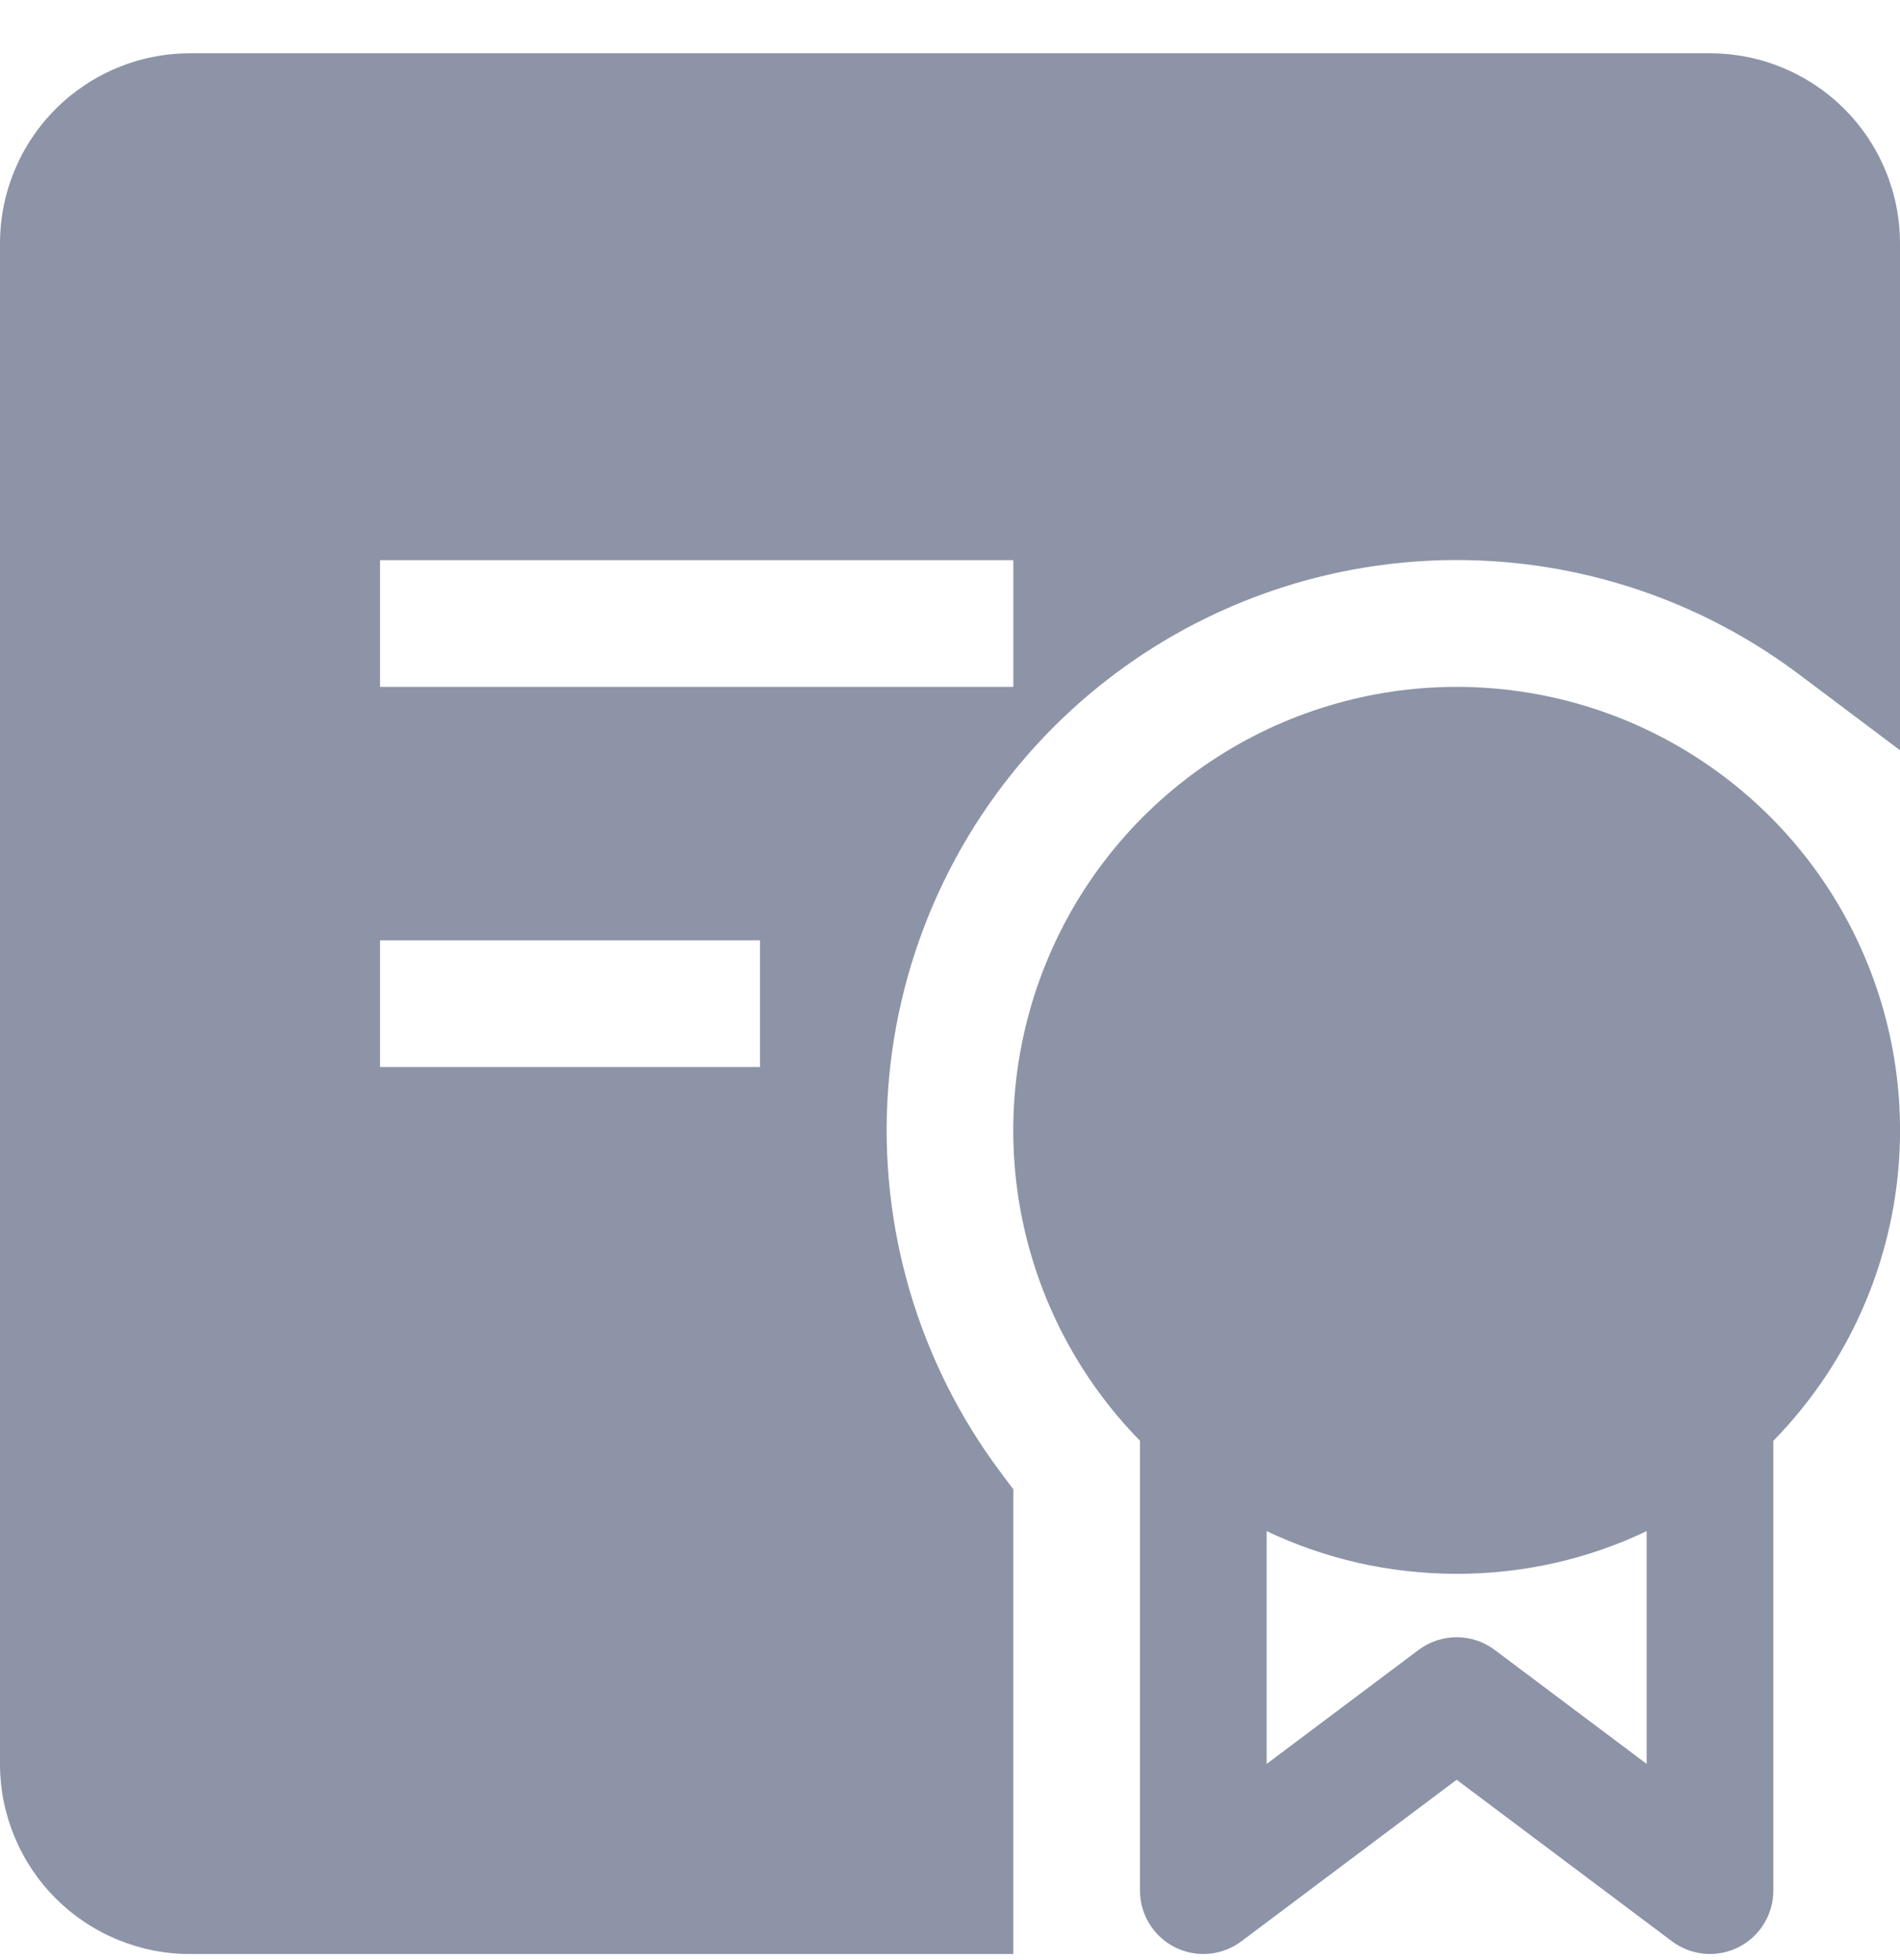 <svg width="32" height="33" viewBox="0 0 32 33" fill="none" xmlns="http://www.w3.org/2000/svg">
<g id="teenyicons:certificate-solid" clip-path="url(#clip0_968_10460)">
<g id="Group">
<path id="Vector" fill-rule="evenodd" clip-rule="evenodd" d="M0 4.097C0 3.249 0.337 2.435 0.937 1.835C1.537 1.235 2.351 0.897 3.2 0.897L28.8 0.897C29.649 0.897 30.463 1.235 31.063 1.835C31.663 2.435 32 3.249 32 4.097V12.631L30.293 11.349C28.445 9.962 26.158 9.289 23.853 9.453C21.548 9.617 19.379 10.606 17.745 12.24C16.111 13.874 15.121 16.043 14.957 18.348C14.794 20.653 15.467 22.94 16.853 24.789L17.067 25.075V32.898H3.2C2.351 32.898 1.537 32.56 0.937 31.96C0.337 31.36 0 30.546 0 29.698L0 4.097ZM17.067 11.564H6.4V9.431H17.067V11.564ZM6.4 17.964H12.8V15.831H6.4V17.964Z" fill="#8D94A7"/>
<path id="Vector_2" fill-rule="evenodd" clip-rule="evenodd" d="M24.533 11.564C23.063 11.564 21.625 11.998 20.4 12.812C19.175 13.625 18.218 14.783 17.649 16.138C17.079 17.494 16.922 18.988 17.198 20.432C17.474 21.876 18.171 23.207 19.2 24.257V31.831C19.2 32.029 19.255 32.223 19.359 32.391C19.463 32.56 19.613 32.696 19.79 32.785C19.967 32.873 20.165 32.911 20.363 32.893C20.56 32.875 20.748 32.803 20.907 32.684L24.533 29.964L28.16 32.684C28.319 32.803 28.507 32.875 28.704 32.893C28.901 32.911 29.1 32.873 29.277 32.785C29.454 32.696 29.603 32.56 29.707 32.391C29.811 32.223 29.867 32.029 29.867 31.831V24.257C30.896 23.207 31.592 21.876 31.868 20.432C32.144 18.988 31.988 17.494 31.418 16.138C30.849 14.783 29.891 13.625 28.666 12.812C27.442 11.998 26.004 11.564 24.533 11.564ZM21.333 29.697V25.778C22.304 26.239 23.388 26.497 24.533 26.497C25.679 26.497 26.763 26.241 27.733 25.778V29.697L25.173 27.777C24.989 27.639 24.764 27.564 24.533 27.564C24.303 27.564 24.078 27.639 23.893 27.777L21.333 29.697Z" fill="#8D94A7"/>
</g>
</g>
<defs>
<clipPath id="clip0_968_10460">
<rect width="32" height="32" fill="white" transform="translate(0 0.897)"/>
</clipPath>
</defs>
</svg>
